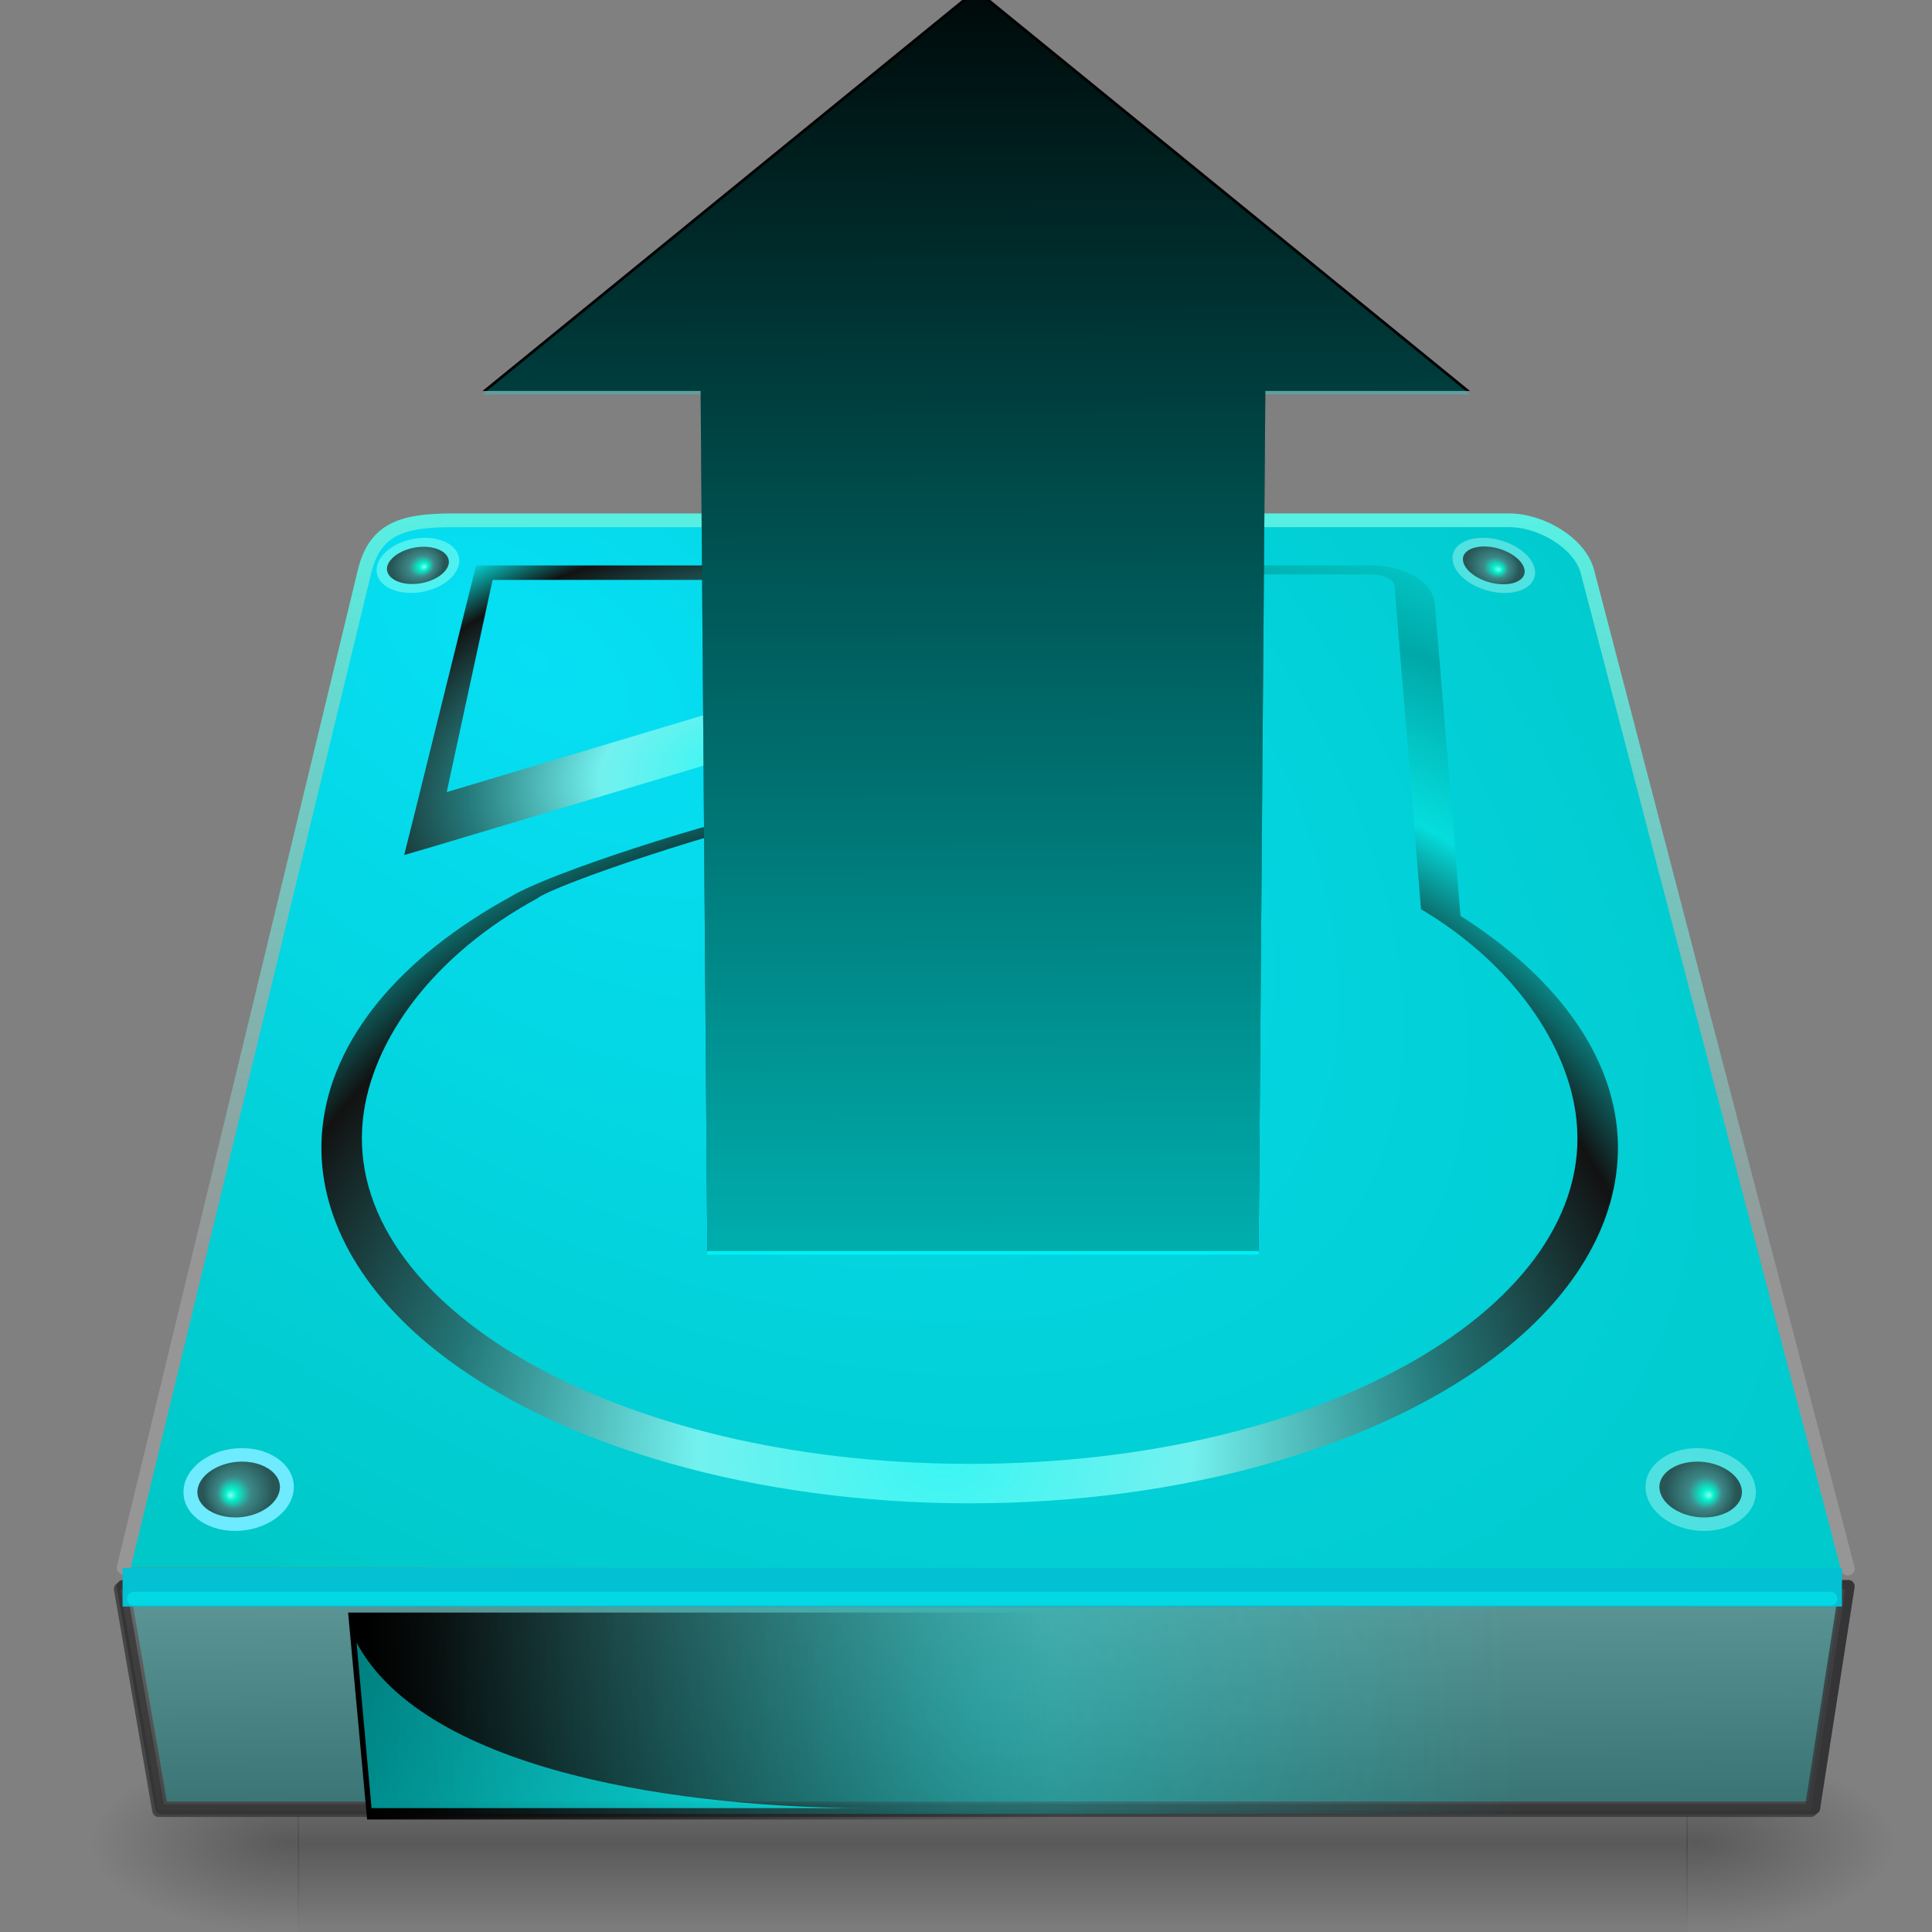 <?xml version="1.0" encoding="UTF-8" standalone="no"?>
<!-- Created with Inkscape (http://www.inkscape.org/) -->

<svg
   xmlns:dc="http://purl.org/dc/elements/1.1/"
   xmlns:cc="http://creativecommons.org/ns#"
   xmlns:rdf="http://www.w3.org/1999/02/22-rdf-syntax-ns#"
   xmlns:svg="http://www.w3.org/2000/svg"
   xmlns="http://www.w3.org/2000/svg"
   xmlns:xlink="http://www.w3.org/1999/xlink"
   xmlns:sodipodi="http://sodipodi.sourceforge.net/DTD/sodipodi-0.dtd"
   xmlns:inkscape="http://www.inkscape.org/namespaces/inkscape"
   version="1.0"
   width="24"
   height="24"
   id="svg3486"
   inkscape:version="0.48.1 r9760"
   sodipodi:docname="mail-outbox.svg">
  <rect width="100%" height="100%" fill="#808080" stroke="none"/>
  <sodipodi:namedview
     pagecolor="#ffffff"
     bordercolor="#666666"
     borderopacity="1"
     objecttolerance="10"
     gridtolerance="10"
     guidetolerance="10"
     inkscape:pageopacity="0"
     inkscape:pageshadow="2"
     inkscape:window-width="1366"
     inkscape:window-height="720"
     id="namedview81"
     showgrid="false"
     inkscape:zoom="3.6460194"
     inkscape:cx="93.34862"
     inkscape:cy="7.1818074"
     inkscape:window-x="0"
     inkscape:window-y="25"
     inkscape:window-maximized="1"
     inkscape:current-layer="g3475"
     fit-margin-top="0"
     fit-margin-left="0"
     fit-margin-right="0"
     fit-margin-bottom="0" />
  <defs
     id="defs3488">
    <linearGradient
       inkscape:collect="always"
       id="linearGradient3967">
      <stop
         style="stop-color:#00ffff;stop-opacity:1;"
         offset="0"
         id="stop3969" />
      <stop
         style="stop-color:#00ffff;stop-opacity:0;"
         offset="1"
         id="stop3971" />
    </linearGradient>
    <linearGradient
       inkscape:collect="always"
       id="linearGradient3937">
      <stop
         style="stop-color:#00ffff;stop-opacity:1;"
         offset="0"
         id="stop3939" />
      <stop
         style="stop-color:#00ffff;stop-opacity:0;"
         offset="1"
         id="stop3941" />
    </linearGradient>
    <linearGradient
       id="linearGradient5048">
      <stop
         id="stop5050"
         style="stop-color:#000000;stop-opacity:0"
         offset="0" />
      <stop
         id="stop5056"
         style="stop-color:#000000;stop-opacity:1"
         offset="0.5" />
      <stop
         id="stop5052"
         style="stop-color:#000000;stop-opacity:0"
         offset="1" />
    </linearGradient>
    <linearGradient
       x1="302.857"
       y1="366.648"
       x2="302.857"
       y2="609.505"
       id="linearGradient2624"
       xlink:href="#linearGradient5048"
       gradientUnits="userSpaceOnUse"
       gradientTransform="matrix(0.209,0,0,0.056,-11.403,87.091)" />
    <radialGradient
       cx="605.714"
       cy="486.648"
       r="117.143"
       fx="605.714"
       fy="486.648"
       id="radialGradient2621"
       xlink:href="#linearGradient5060"
       gradientUnits="userSpaceOnUse"
       gradientTransform="matrix(0.123,0,0,0.056,40.472,87.091)" />
    <radialGradient
       cx="605.714"
       cy="486.648"
       r="117.143"
       fx="605.714"
       fy="486.648"
       id="radialGradient2618"
       xlink:href="#linearGradient5060"
       gradientUnits="userSpaceOnUse"
       gradientTransform="matrix(-0.123,0,0,0.056,87.528,87.091)" />
    <linearGradient
       id="linearGradient2215">
      <stop
         id="stop2223"
         style="stop-color:#7a7a7a;stop-opacity:1"
         offset="0" />
      <stop
         id="stop2219"
         style="stop-color:#474747;stop-opacity:1"
         offset="1" />
    </linearGradient>
    <linearGradient
       x1="29.938"
       y1="41"
       x2="30"
       y2="50"
       id="linearGradient2714"
       xlink:href="#linearGradient2215"
       gradientUnits="userSpaceOnUse"
       gradientTransform="matrix(2.78,0,0,2.011,-16.614,15.013)" />
    <linearGradient
       id="linearGradient3484">
      <stop
         id="stop3486"
         style="stop-color:#969696;stop-opacity:1"
         offset="0" />
      <stop
         id="stop3488"
         style="stop-color:#b4b4b4;stop-opacity:1"
         offset="1" />
    </linearGradient>
    <linearGradient
       x1="17.814"
       y1="29.797"
       x2="18.073"
       y2="10"
       id="linearGradient2710"
       xlink:href="#linearGradient3484"
       gradientUnits="userSpaceOnUse"
       gradientTransform="matrix(2.772,0,0,2.804,-2.521,-6.94)" />
    <linearGradient
       id="linearGradient7056">
      <stop
         id="stop7064"
         style="stop-color:#e6e6e6;stop-opacity:1"
         offset="0" />
      <stop
         id="stop7060"
         style="stop-color:#c8c8c8;stop-opacity:1"
         offset="1" />
    </linearGradient>
    <radialGradient
       cx="11.734"
       cy="8.49"
       r="23.048"
       fx="11.734"
       fy="8.49"
       id="radialGradient2708"
       xlink:href="#linearGradient7056"
       gradientUnits="userSpaceOnUse"
       gradientTransform="matrix(3.816,1.955,-1.297,2.592,-2.657,-12.376)" />
    <radialGradient
       cx="141.747"
       cy="206.426"
       r="78.728"
       fx="141.747"
       fy="206.426"
       id="radialGradient2704"
       xlink:href="#linearGradient4035"
       gradientUnits="userSpaceOnUse"
       gradientTransform="matrix(0.972,-0.014,0.007,0.819,-77.067,-77.616)" />
    <linearGradient
       id="linearGradient7609">
      <stop
         id="stop7611"
         style="stop-color:#ffffff;stop-opacity:1"
         offset="0" />
      <stop
         id="stop7677"
         style="stop-color:#36e7e7;stop-opacity:1;"
         offset="0.47" />
      <stop
         id="stop7613"
         style="stop-color:#088c8c;stop-opacity:1;"
         offset="0.672" />
      <stop
         id="stop7617"
         style="stop-color:#66dddd;stop-opacity:1;"
         offset="0.835" />
      <stop
         id="stop7615"
         style="stop-color:#0a0831;stop-opacity:1;"
         offset="1" />
    </linearGradient>
    <radialGradient
       cx="142.622"
       cy="191.854"
       r="78.728"
       fx="142.622"
       fy="191.854"
       id="radialGradient2701"
       xlink:href="#linearGradient7609"
       gradientUnits="userSpaceOnUse"
       gradientTransform="matrix(0.493,0,0,-0.349,-8.296,119.462)" />
    <radialGradient
       cx="113.065"
       cy="97.588"
       r="2.563"
       fx="113.667"
       fy="98"
       id="radialGradient2697"
       xlink:href="#radialGradient4241"
       gradientUnits="userSpaceOnUse"
       gradientTransform="matrix(-1.007,0,0,0.976,124.841,-3.207)" />
    <radialGradient
       cx="113.065"
       cy="97.588"
       r="2.563"
       fx="113.667"
       fy="98"
       id="radialGradient2693"
       xlink:href="#radialGradient4241"
       gradientUnits="userSpaceOnUse"
       gradientTransform="matrix(0.748,-0.159,0.084,0.63,-68.769,-18.547)" />
    <radialGradient
       cx="113.065"
       cy="97.588"
       r="2.563"
       fx="113.667"
       fy="98"
       id="radialGradient2689"
       xlink:href="#radialGradient4241"
       gradientUnits="userSpaceOnUse"
       gradientTransform="matrix(0.756,0.141,-0.078,0.613,24.071,-50.778)" />
    <linearGradient
       id="linearGradient5060">
      <stop
         id="stop5062"
         style="stop-color:#000000;stop-opacity:1"
         offset="0" />
      <stop
         id="stop5064"
         style="stop-color:#000000;stop-opacity:0"
         offset="1" />
    </linearGradient>
    <linearGradient
       x1="7.062"
       y1="35.281"
       x2="24.688"
       y2="35.281"
       id="linearGradient2686"
       xlink:href="#linearGradient5060"
       gradientUnits="userSpaceOnUse"
       gradientTransform="matrix(2.815,0,0,2.697,0.495,11.36)" />
    <linearGradient
       id="linearGradient4236">
      <stop
         id="stop4238"
         style="stop-color:#eeeeee;stop-opacity:1"
         offset="0" />
      <stop
         id="stop4240"
         style="stop-color:#eeeeee;stop-opacity:0"
         offset="1" />
    </linearGradient>
    <linearGradient
       x1="12.277"
       y1="37.206"
       x2="12.222"
       y2="33.759"
       id="linearGradient2683"
       xlink:href="#linearGradient4236"
       gradientUnits="userSpaceOnUse"
       gradientTransform="matrix(2.776,0,0,2.991,-1.726,4.105)" />
    <linearGradient
       id="linearGradient4035">
      <stop
         offset="0"
         style="stop-color:#39f6f3;stop-opacity:1;"
         id="stop3981" />
      <stop
         offset="0.235"
         style="stop-color:#73f1ef;stop-opacity:1;"
         id="stop3979" />
      <stop
         id="stop4039"
         style="stop-color:#25797a;stop-opacity:1;"
         offset="0.47" />
      <stop
         id="stop4041"
         style="stop-color:#121212;stop-opacity:1;"
         offset="0.693" />
      <stop
         id="stop4043"
         style="stop-color:#05dddd;stop-opacity:1;"
         offset="0.835" />
      <stop
         id="stop4045"
         style="stop-color:#00a8a8;stop-opacity:1;"
         offset="1" />
    </linearGradient>
    <radialGradient
       cx="127.317"
       cy="143.828"
       r="78.728"
       fx="127.317"
       fy="143.828"
       id="radialGradient2680"
       xlink:href="#linearGradient4035"
       gradientUnits="userSpaceOnUse"
       gradientTransform="matrix(0.521,-0.075,0.017,0.302,-21.928,5.286)" />
    <radialGradient
       cx="113.065"
       cy="97.588"
       r="2.563"
       fx="113.667"
       fy="98"
       id="radialGradient4241"
       gradientUnits="userSpaceOnUse">
      <stop
         id="stop4243"
         style="stop-color:#87ffee;stop-opacity:1;"
         offset="0" />
      <stop
         id="stop4245"
         style="stop-color:#05f2ce;stop-opacity:1;"
         offset="0.16" />
      <stop
         id="stop4247"
         style="stop-color:#3d8888;stop-opacity:1;"
         offset="0.468" />
      <stop
         id="stop4249"
         style="stop-color:#285555;stop-opacity:1;"
         offset="1" />
    </radialGradient>
    <radialGradient
       cx="113.065"
       cy="97.588"
       r="2.563"
       fx="113.667"
       fy="98"
       id="radialGradient2676"
       xlink:href="#radialGradient4241"
       gradientUnits="userSpaceOnUse"
       gradientTransform="matrix(1.007,0,0,0.976,3.159,-3.207)" />
    <linearGradient
       id="linearGradient6310-8">
      <stop
         id="stop6312-6"
         style="stop-color:#ffffff;stop-opacity:1"
         offset="0" />
      <stop
         id="stop6314-6"
         style="stop-color:#ffffff;stop-opacity:0"
         offset="1" />
    </linearGradient>
    <radialGradient
       cx="24"
       cy="42"
       r="21"
       fx="24"
       fy="42"
       id="radialGradient2673"
       xlink:href="#linearGradient6310-8"
       gradientUnits="userSpaceOnUse"
       gradientTransform="matrix(2.81,-3.195635e-8,7.8140219e-8,1.071,-3.429,61.5)" />
    <radialGradient
       inkscape:collect="always"
       xlink:href="#radialGradient4241"
       id="radialGradient3064"
       gradientUnits="userSpaceOnUse"
       gradientTransform="matrix(1.007,0,0,0.976,3.159,-3.207)"
       cx="113.065"
       cy="97.588"
       fx="113.667"
       fy="98"
       r="2.563" />
    <radialGradient
       inkscape:collect="always"
       xlink:href="#linearGradient4035"
       id="radialGradient3068"
       gradientUnits="userSpaceOnUse"
       gradientTransform="matrix(0.521,-0.075,0.017,0.302,-21.928,5.286)"
       cx="127.317"
       cy="143.828"
       fx="127.317"
       fy="143.828"
       r="78.728" />
    <linearGradient
       inkscape:collect="always"
       xlink:href="#linearGradient5060"
       id="linearGradient3074"
       gradientUnits="userSpaceOnUse"
       gradientTransform="matrix(2.815,0,0,2.697,0.431,13.283)"
       x1="7.062"
       y1="35.281"
       x2="24.688"
       y2="35.281" />
    <radialGradient
       inkscape:collect="always"
       xlink:href="#radialGradient4241"
       id="radialGradient3077"
       gradientUnits="userSpaceOnUse"
       gradientTransform="matrix(0.756,0.141,-0.078,0.613,24.071,-50.778)"
       cx="113.065"
       cy="97.588"
       fx="113.667"
       fy="98"
       r="2.563" />
    <radialGradient
       inkscape:collect="always"
       xlink:href="#radialGradient4241"
       id="radialGradient3081"
       gradientUnits="userSpaceOnUse"
       gradientTransform="matrix(0.748,-0.159,0.084,0.63,-68.769,-18.547)"
       cx="113.065"
       cy="97.588"
       fx="113.667"
       fy="98"
       r="2.563" />
    <radialGradient
       inkscape:collect="always"
       xlink:href="#radialGradient4241"
       id="radialGradient3085"
       gradientUnits="userSpaceOnUse"
       gradientTransform="matrix(-1.007,0,0,0.976,124.841,-3.207)"
       cx="113.065"
       cy="97.588"
       fx="113.667"
       fy="98"
       r="2.563" />
    <radialGradient
       inkscape:collect="always"
       xlink:href="#linearGradient7609"
       id="radialGradient3089"
       gradientUnits="userSpaceOnUse"
       gradientTransform="matrix(0.493,0,0,-0.349,-8.296,119.462)"
       cx="142.622"
       cy="191.854"
       fx="142.622"
       fy="191.854"
       r="78.728" />
    <radialGradient
       inkscape:collect="always"
       xlink:href="#linearGradient4035"
       id="radialGradient3092"
       gradientUnits="userSpaceOnUse"
       gradientTransform="matrix(0.972,-0.014,0.007,0.819,-77.067,-77.616)"
       cx="141.747"
       cy="206.426"
       fx="141.747"
       fy="206.426"
       r="78.728"
       spreadMethod="reflect" />
    <radialGradient
       inkscape:collect="always"
       xlink:href="#linearGradient5060"
       id="radialGradient3105"
       gradientUnits="userSpaceOnUse"
       gradientTransform="matrix(-0.123,0,0,0.056,87.528,87.091)"
       cx="605.714"
       cy="486.648"
       fx="605.714"
       fy="486.648"
       r="117.143" />
    <radialGradient
       inkscape:collect="always"
       xlink:href="#linearGradient5060"
       id="radialGradient3108"
       gradientUnits="userSpaceOnUse"
       gradientTransform="matrix(0.123,0,0,0.056,40.472,87.091)"
       cx="605.714"
       cy="486.648"
       fx="605.714"
       fy="486.648"
       r="117.143" />
    <linearGradient
       inkscape:collect="always"
       xlink:href="#linearGradient5048"
       id="linearGradient3111"
       gradientUnits="userSpaceOnUse"
       gradientTransform="matrix(0.209,0,0,0.056,-11.403,87.091)"
       x1="302.857"
       y1="366.648"
       x2="302.857"
       y2="609.505" />
    <linearGradient
       inkscape:collect="always"
       xlink:href="#linearGradient3484-0"
       id="linearGradient3098-2"
       gradientUnits="userSpaceOnUse"
       gradientTransform="matrix(2.772,0,0,2.804,102.982,-18.188)"
       x1="17.814"
       y1="29.797"
       x2="18.073"
       y2="10" />
    <linearGradient
       id="linearGradient3484-0">
      <stop
         id="stop3486-6"
         style="stop-color:#969696;stop-opacity:1"
         offset="0" />
      <stop
         id="stop3488-1"
         style="stop-color:#b4b4b4;stop-opacity:1"
         offset="1" />
    </linearGradient>
    <radialGradient
       inkscape:collect="always"
       xlink:href="#linearGradient3937"
       id="radialGradient3943"
       cx="76.616"
       cy="115.277"
       fx="76.616"
       fy="115.277"
       r="59"
       gradientTransform="matrix(0.014,1.088,-0.676,0.009,141.377,23.669)"
       gradientUnits="userSpaceOnUse" />
    <linearGradient
       inkscape:collect="always"
       xlink:href="#linearGradient3967"
       id="linearGradient3973"
       x1="54.107"
       y1="136.524"
       x2="-42.738"
       y2="46.563"
       gradientUnits="userSpaceOnUse"
       gradientTransform="translate(3.291,0.549)" />
    <linearGradient
       x1="302.857"
       y1="366.648"
       x2="302.857"
       y2="609.505"
       id="linearGradient2624-3"
       xlink:href="#linearGradient5048-4"
       gradientUnits="userSpaceOnUse"
       gradientTransform="matrix(0.209,0,0,0.056,-11.403,87.091)" />
    <linearGradient
       id="linearGradient5048-4">
      <stop
         id="stop5050-5"
         style="stop-color:#000000;stop-opacity:0"
         offset="0" />
      <stop
         id="stop5056-8"
         style="stop-color:#000000;stop-opacity:1"
         offset="0.5" />
      <stop
         id="stop5052-5"
         style="stop-color:#000000;stop-opacity:0"
         offset="1" />
    </linearGradient>
    <radialGradient
       cx="605.714"
       cy="486.648"
       r="117.143"
       fx="605.714"
       fy="486.648"
       id="radialGradient2621-7"
       xlink:href="#linearGradient5060-3"
       gradientUnits="userSpaceOnUse"
       gradientTransform="matrix(0.123,0,0,0.056,40.472,87.091)" />
    <linearGradient
       id="linearGradient5060-3">
      <stop
         id="stop5062-3"
         style="stop-color:#000000;stop-opacity:1"
         offset="0" />
      <stop
         id="stop5064-8"
         style="stop-color:#000000;stop-opacity:0"
         offset="1" />
    </linearGradient>
    <radialGradient
       cx="605.714"
       cy="486.648"
       r="117.143"
       fx="605.714"
       fy="486.648"
       id="radialGradient2618-9"
       xlink:href="#linearGradient5060-3"
       gradientUnits="userSpaceOnUse"
       gradientTransform="matrix(-0.123,0,0,0.056,87.528,87.091)" />
    <linearGradient
       id="linearGradient3080">
      <stop
         id="stop3082"
         style="stop-color:#000000;stop-opacity:1"
         offset="0" />
      <stop
         id="stop3084"
         style="stop-color:#000000;stop-opacity:0"
         offset="1" />
    </linearGradient>
    <linearGradient
       x1="29.938"
       y1="41"
       x2="30"
       y2="50"
       id="linearGradient2714-5"
       xlink:href="#linearGradient2215-5"
       gradientUnits="userSpaceOnUse"
       gradientTransform="matrix(2.78,0,0,2.011,-16.614,15.013)" />
    <linearGradient
       id="linearGradient2215-5">
      <stop
         id="stop2223-3"
         style="stop-color:#7a7a7a;stop-opacity:1"
         offset="0" />
      <stop
         id="stop2219-8"
         style="stop-color:#474747;stop-opacity:1"
         offset="1" />
    </linearGradient>
    <radialGradient
       cx="11.734"
       cy="8.49"
       r="23.048"
       fx="11.734"
       fy="8.49"
       id="radialGradient2708-6"
       xlink:href="#linearGradient7056-0"
       gradientUnits="userSpaceOnUse"
       gradientTransform="matrix(3.816,1.955,-1.297,2.592,-2.657,-12.376)" />
    <linearGradient
       id="linearGradient7056-0">
      <stop
         id="stop7064-3"
         style="stop-color:#e6e6e6;stop-opacity:1"
         offset="0" />
      <stop
         id="stop7060-3"
         style="stop-color:#c8c8c8;stop-opacity:1"
         offset="1" />
    </linearGradient>
    <linearGradient
       x1="17.814"
       y1="29.797"
       x2="18.073"
       y2="10"
       id="linearGradient2710-6"
       xlink:href="#linearGradient3484-1"
       gradientUnits="userSpaceOnUse"
       gradientTransform="matrix(2.772,0,0,2.804,-2.521,-6.94)" />
    <linearGradient
       id="linearGradient3484-1">
      <stop
         id="stop3486-8"
         style="stop-color:#969696;stop-opacity:1"
         offset="0" />
      <stop
         id="stop3488-7"
         style="stop-color:#b4b4b4;stop-opacity:1"
         offset="1" />
    </linearGradient>
    <radialGradient
       cx="141.747"
       cy="206.426"
       r="78.728"
       fx="141.747"
       fy="206.426"
       id="radialGradient2704-0"
       xlink:href="#linearGradient4035-5"
       gradientUnits="userSpaceOnUse"
       gradientTransform="matrix(0.972,-0.014,0.007,0.819,-77.067,-77.616)" />
    <linearGradient
       id="linearGradient4035-5">
      <stop
         id="stop4037"
         style="stop-color:#f5f5f5;stop-opacity:1"
         offset="0" />
      <stop
         id="stop4039-1"
         style="stop-color:#e7e7e7;stop-opacity:1"
         offset="0.47" />
      <stop
         id="stop4041-1"
         style="stop-color:#8c8c8c;stop-opacity:1"
         offset="0.693" />
      <stop
         id="stop4043-0"
         style="stop-color:#dddddd;stop-opacity:1"
         offset="0.835" />
      <stop
         id="stop4045-3"
         style="stop-color:#a8a8a8;stop-opacity:1"
         offset="1" />
    </linearGradient>
    <radialGradient
       cx="142.622"
       cy="191.854"
       r="78.728"
       fx="142.622"
       fy="191.854"
       id="radialGradient2701-0"
       xlink:href="#linearGradient7609-0"
       gradientUnits="userSpaceOnUse"
       gradientTransform="matrix(0.493,0,0,-0.349,-8.296,119.462)" />
    <linearGradient
       id="linearGradient7609-0">
      <stop
         id="stop7611-4"
         style="stop-color:#ffffff;stop-opacity:1"
         offset="0" />
      <stop
         id="stop7677-5"
         style="stop-color:#e7e7e7;stop-opacity:1"
         offset="0.47" />
      <stop
         id="stop7613-4"
         style="stop-color:#8c8c8c;stop-opacity:1"
         offset="0.672" />
      <stop
         id="stop7617-2"
         style="stop-color:#dddddd;stop-opacity:1"
         offset="0.835" />
      <stop
         id="stop7615-4"
         style="stop-color:#a8a8a8;stop-opacity:1"
         offset="1" />
    </linearGradient>
    <radialGradient
       cx="113.065"
       cy="97.588"
       r="2.563"
       fx="113.667"
       fy="98"
       id="radialGradient2697-9"
       xlink:href="#radialGradient4241-9"
       gradientUnits="userSpaceOnUse"
       gradientTransform="matrix(-1.007,0,0,0.976,124.841,-3.207)" />
    <radialGradient
       cx="113.065"
       cy="97.588"
       r="2.563"
       fx="113.667"
       fy="98"
       id="radialGradient4241-9"
       gradientUnits="userSpaceOnUse">
      <stop
         id="stop4243-9"
         style="stop-color:#eeeeee;stop-opacity:1"
         offset="0" />
      <stop
         id="stop4245-4"
         style="stop-color:#cecece;stop-opacity:1"
         offset="0.16" />
      <stop
         id="stop4247-9"
         style="stop-color:#888888;stop-opacity:1"
         offset="0.468" />
      <stop
         id="stop4249-8"
         style="stop-color:#555555;stop-opacity:1"
         offset="1" />
    </radialGradient>
    <radialGradient
       cx="113.065"
       cy="97.588"
       r="2.563"
       fx="113.667"
       fy="98"
       id="radialGradient2693-1"
       xlink:href="#radialGradient4241-9"
       gradientUnits="userSpaceOnUse"
       gradientTransform="matrix(0.748,-0.159,0.084,0.63,-68.769,-18.547)" />
    <radialGradient
       cx="113.065"
       cy="97.588"
       r="2.563"
       fx="113.667"
       fy="98"
       id="radialGradient3119"
       gradientUnits="userSpaceOnUse">
      <stop
         id="stop3121"
         style="stop-color:#eeeeee;stop-opacity:1"
         offset="0" />
      <stop
         id="stop3123"
         style="stop-color:#cecece;stop-opacity:1"
         offset="0.16" />
      <stop
         id="stop3125"
         style="stop-color:#888888;stop-opacity:1"
         offset="0.468" />
      <stop
         id="stop3127"
         style="stop-color:#555555;stop-opacity:1"
         offset="1" />
    </radialGradient>
    <radialGradient
       cx="113.065"
       cy="97.588"
       r="2.563"
       fx="113.667"
       fy="98"
       id="radialGradient2689-6"
       xlink:href="#radialGradient4241-9"
       gradientUnits="userSpaceOnUse"
       gradientTransform="matrix(0.756,0.141,-0.078,0.613,24.071,-50.778)" />
    <radialGradient
       cx="113.065"
       cy="97.588"
       r="2.563"
       fx="113.667"
       fy="98"
       id="radialGradient3130"
       gradientUnits="userSpaceOnUse">
      <stop
         id="stop3132"
         style="stop-color:#eeeeee;stop-opacity:1"
         offset="0" />
      <stop
         id="stop3134"
         style="stop-color:#cecece;stop-opacity:1"
         offset="0.16" />
      <stop
         id="stop3136"
         style="stop-color:#888888;stop-opacity:1"
         offset="0.468" />
      <stop
         id="stop3138"
         style="stop-color:#555555;stop-opacity:1"
         offset="1" />
    </radialGradient>
    <linearGradient
       x1="7.062"
       y1="35.281"
       x2="24.688"
       y2="35.281"
       id="linearGradient2686-3"
       xlink:href="#linearGradient5060-3"
       gradientUnits="userSpaceOnUse"
       gradientTransform="matrix(2.815,0,0,2.697,0.495,11.36)" />
    <linearGradient
       id="linearGradient3141">
      <stop
         id="stop3143"
         style="stop-color:#000000;stop-opacity:1"
         offset="0" />
      <stop
         id="stop3145"
         style="stop-color:#000000;stop-opacity:0"
         offset="1" />
    </linearGradient>
    <linearGradient
       x1="12.277"
       y1="37.206"
       x2="12.222"
       y2="33.759"
       id="linearGradient2683-9"
       xlink:href="#linearGradient4236-3"
       gradientUnits="userSpaceOnUse"
       gradientTransform="matrix(2.776,0,0,2.991,-1.726,4.105)" />
    <linearGradient
       id="linearGradient4236-3">
      <stop
         id="stop4238-3"
         style="stop-color:#eeeeee;stop-opacity:1"
         offset="0" />
      <stop
         id="stop4240-4"
         style="stop-color:#eeeeee;stop-opacity:0"
         offset="1" />
    </linearGradient>
    <radialGradient
       cx="127.317"
       cy="143.828"
       r="78.728"
       fx="127.317"
       fy="143.828"
       id="radialGradient2680-6"
       xlink:href="#linearGradient4035-5"
       gradientUnits="userSpaceOnUse"
       gradientTransform="matrix(0.521,-0.075,0.017,0.302,-21.928,5.286)" />
    <linearGradient
       id="linearGradient3152">
      <stop
         id="stop3154"
         style="stop-color:#f5f5f5;stop-opacity:1"
         offset="0" />
      <stop
         id="stop3156"
         style="stop-color:#e7e7e7;stop-opacity:1"
         offset="0.47" />
      <stop
         id="stop3158"
         style="stop-color:#8c8c8c;stop-opacity:1"
         offset="0.693" />
      <stop
         id="stop3160"
         style="stop-color:#dddddd;stop-opacity:1"
         offset="0.835" />
      <stop
         id="stop3162"
         style="stop-color:#a8a8a8;stop-opacity:1"
         offset="1" />
    </linearGradient>
    <radialGradient
       cx="113.065"
       cy="97.588"
       r="2.563"
       fx="113.667"
       fy="98"
       id="radialGradient2676-1"
       xlink:href="#radialGradient4241-9"
       gradientUnits="userSpaceOnUse"
       gradientTransform="matrix(1.007,0,0,0.976,3.159,-3.207)" />
    <radialGradient
       cx="113.065"
       cy="97.588"
       r="2.563"
       fx="113.667"
       fy="98"
       id="radialGradient3165"
       gradientUnits="userSpaceOnUse">
      <stop
         id="stop3167"
         style="stop-color:#eeeeee;stop-opacity:1"
         offset="0" />
      <stop
         id="stop3169"
         style="stop-color:#cecece;stop-opacity:1"
         offset="0.16" />
      <stop
         id="stop3171"
         style="stop-color:#888888;stop-opacity:1"
         offset="0.468" />
      <stop
         id="stop3173"
         style="stop-color:#555555;stop-opacity:1"
         offset="1" />
    </radialGradient>
    <radialGradient
       cx="24"
       cy="42"
       r="21"
       fx="24"
       fy="42"
       id="radialGradient2673-5"
       xlink:href="#linearGradient6310-8-6"
       gradientUnits="userSpaceOnUse"
       gradientTransform="matrix(2.81,-3.195635e-8,7.8140219e-8,1.071,-3.429,61.5)" />
    <linearGradient
       id="linearGradient6310-8-6">
      <stop
         id="stop6312-6-1"
         style="stop-color:#ffffff;stop-opacity:1"
         offset="0" />
      <stop
         id="stop6314-6-7"
         style="stop-color:#ffffff;stop-opacity:0"
         offset="1" />
    </linearGradient>
    <radialGradient
       inkscape:collect="always"
       xlink:href="#linearGradient6310-8-6"
       id="radialGradient4201"
       gradientUnits="userSpaceOnUse"
       gradientTransform="matrix(2.81,-3.195635e-8,7.8140219e-8,1.071,-181.465,25.108)"
       cx="24"
       cy="42"
       fx="24"
       fy="42"
       r="21" />
    <radialGradient
       inkscape:collect="always"
       xlink:href="#radialGradient4241-9"
       id="radialGradient4204"
       gradientUnits="userSpaceOnUse"
       gradientTransform="matrix(1.007,0,0,0.976,-174.878,-39.598)"
       cx="113.065"
       cy="97.588"
       fx="113.667"
       fy="98"
       r="2.563" />
    <radialGradient
       inkscape:collect="always"
       xlink:href="#linearGradient4035-5"
       id="radialGradient4208"
       gradientUnits="userSpaceOnUse"
       gradientTransform="matrix(0.521,-0.075,0.017,0.302,-199.965,-31.105)"
       cx="127.317"
       cy="143.828"
       fx="127.317"
       fy="143.828"
       r="78.728" />
    <linearGradient
       inkscape:collect="always"
       xlink:href="#linearGradient4236-3"
       id="linearGradient4211"
       gradientUnits="userSpaceOnUse"
       gradientTransform="matrix(2.776,0,0,2.991,-179.762,-32.286)"
       x1="12.277"
       y1="37.206"
       x2="12.222"
       y2="33.759" />
    <linearGradient
       inkscape:collect="always"
       xlink:href="#linearGradient5060-3"
       id="linearGradient4214"
       gradientUnits="userSpaceOnUse"
       gradientTransform="matrix(2.815,0,0,2.697,-177.542,-25.032)"
       x1="7.062"
       y1="35.281"
       x2="24.688"
       y2="35.281" />
    <radialGradient
       inkscape:collect="always"
       xlink:href="#radialGradient4241-9"
       id="radialGradient4217"
       gradientUnits="userSpaceOnUse"
       gradientTransform="matrix(0.756,0.141,-0.078,0.613,-153.965,-87.17)"
       cx="113.065"
       cy="97.588"
       fx="113.667"
       fy="98"
       r="2.563" />
    <radialGradient
       inkscape:collect="always"
       xlink:href="#radialGradient4241-9"
       id="radialGradient4221"
       gradientUnits="userSpaceOnUse"
       gradientTransform="matrix(0.748,-0.159,0.084,0.63,-246.806,-54.938)"
       cx="113.065"
       cy="97.588"
       fx="113.667"
       fy="98"
       r="2.563" />
    <radialGradient
       inkscape:collect="always"
       xlink:href="#radialGradient4241-9"
       id="radialGradient4225"
       gradientUnits="userSpaceOnUse"
       gradientTransform="matrix(-1.007,0,0,0.976,-53.195,-39.598)"
       cx="113.065"
       cy="97.588"
       fx="113.667"
       fy="98"
       r="2.563" />
    <radialGradient
       inkscape:collect="always"
       xlink:href="#linearGradient7609-0"
       id="radialGradient4229"
       gradientUnits="userSpaceOnUse"
       gradientTransform="matrix(0.493,0,0,-0.349,-186.333,83.071)"
       cx="142.622"
       cy="191.854"
       fx="142.622"
       fy="191.854"
       r="78.728" />
    <radialGradient
       inkscape:collect="always"
       xlink:href="#linearGradient4035-5"
       id="radialGradient4232"
       gradientUnits="userSpaceOnUse"
       gradientTransform="matrix(0.972,-0.014,0.007,0.819,-255.104,-114.008)"
       cx="141.747"
       cy="206.426"
       fx="141.747"
       fy="206.426"
       r="78.728" />
    <radialGradient
       inkscape:collect="always"
       xlink:href="#linearGradient7056-0"
       id="radialGradient4236"
       gradientUnits="userSpaceOnUse"
       gradientTransform="matrix(3.816,1.955,-1.297,2.592,-180.694,-48.767)"
       cx="11.734"
       cy="8.49"
       fx="11.734"
       fy="8.49"
       r="23.048" />
    <linearGradient
       inkscape:collect="always"
       xlink:href="#linearGradient3484-1"
       id="linearGradient4238"
       gradientUnits="userSpaceOnUse"
       gradientTransform="matrix(2.772,0,0,2.804,-180.557,-43.331)"
       x1="17.814"
       y1="29.797"
       x2="18.073"
       y2="10" />
    <linearGradient
       inkscape:collect="always"
       xlink:href="#linearGradient2215-5"
       id="linearGradient4242"
       gradientUnits="userSpaceOnUse"
       gradientTransform="matrix(2.78,0,0,2.011,-194.65,-21.378)"
       x1="29.938"
       y1="41"
       x2="30"
       y2="50" />
    <radialGradient
       inkscape:collect="always"
       xlink:href="#linearGradient5060-3"
       id="radialGradient4245"
       gradientUnits="userSpaceOnUse"
       gradientTransform="matrix(-0.123,0,0,0.056,-90.509,50.7)"
       cx="605.714"
       cy="486.648"
       fx="605.714"
       fy="486.648"
       r="117.143" />
    <radialGradient
       inkscape:collect="always"
       xlink:href="#linearGradient5060-3"
       id="radialGradient4248"
       gradientUnits="userSpaceOnUse"
       gradientTransform="matrix(0.123,0,0,0.056,-137.564,50.7)"
       cx="605.714"
       cy="486.648"
       fx="605.714"
       fy="486.648"
       r="117.143" />
    <linearGradient
       inkscape:collect="always"
       xlink:href="#linearGradient5048-4"
       id="linearGradient4251"
       gradientUnits="userSpaceOnUse"
       gradientTransform="matrix(0.209,0,0,0.056,-189.439,50.7)"
       x1="302.857"
       y1="366.648"
       x2="302.857"
       y2="609.505" />
    <radialGradient
       inkscape:collect="always"
       xlink:href="#linearGradient7056-0-8"
       id="radialGradient4236-6"
       gradientUnits="userSpaceOnUse"
       gradientTransform="matrix(3.816,1.955,-1.297,2.592,-180.694,-48.767)"
       cx="11.734"
       cy="8.49"
       fx="11.734"
       fy="8.49"
       r="23.048" />
    <linearGradient
       id="linearGradient7056-0-8">
      <stop
         id="stop7064-3-1"
         style="stop-color:#06dff4;stop-opacity:1;"
         offset="0" />
      <stop
         id="stop7060-3-3"
         style="stop-color:#00c8c8;stop-opacity:1;"
         offset="1" />
    </linearGradient>
    <linearGradient
       inkscape:collect="always"
       xlink:href="#linearGradient3484-1-4"
       id="linearGradient4238-6"
       gradientUnits="userSpaceOnUse"
       gradientTransform="matrix(2.772,0,0,2.804,-180.557,-43.331)"
       x1="17.814"
       y1="29.797"
       x2="18.073"
       y2="10" />
    <linearGradient
       id="linearGradient3484-1-4">
      <stop
         id="stop3486-8-0"
         style="stop-color:#969696;stop-opacity:1"
         offset="0" />
      <stop
         id="stop3488-7-3"
         style="stop-color:#56f1e4;stop-opacity:1;"
         offset="1" />
    </linearGradient>
    <radialGradient
       r="23.048"
       fy="8.49"
       fx="11.734"
       cy="8.49"
       cx="11.734"
       gradientTransform="matrix(4.388,2.982,-1.601,2.416,-5.629,-23.697)"
       gradientUnits="userSpaceOnUse"
       id="radialGradient4272"
       xlink:href="#linearGradient7056-0-8"
       inkscape:collect="always" />
    <linearGradient
       y2="10"
       x2="18.073"
       y1="29.797"
       x1="17.814"
       gradientTransform="matrix(2.772,0,0,2.804,-1.357,-7.706)"
       gradientUnits="userSpaceOnUse"
       id="linearGradient4274"
       xlink:href="#linearGradient3484-1-4"
       inkscape:collect="always" />
    <linearGradient
       inkscape:collect="always"
       xlink:href="#linearGradient2215-50"
       id="linearGradient3102-8"
       gradientUnits="userSpaceOnUse"
       gradientTransform="matrix(2.78,0,0,2.011,56.099,35.147)"
       x1="29.938"
       y1="41"
       x2="30"
       y2="50" />
    <linearGradient
       id="linearGradient2215-50">
      <stop
         id="stop2223-9"
         style="stop-color:#7a7a7a;stop-opacity:1"
         offset="0" />
      <stop
         id="stop2219-9"
         style="stop-color:#474747;stop-opacity:1"
         offset="1" />
    </linearGradient>
    <linearGradient
       inkscape:collect="always"
       xlink:href="#linearGradient2215"
       id="linearGradient4363"
       gradientUnits="userSpaceOnUse"
       gradientTransform="matrix(2.78,0,0,2.011,56.099,34.759)"
       x1="29.938"
       y1="41"
       x2="30"
       y2="50" />
    <linearGradient
       y2="457.925"
       x2="421.05"
       y1="561.971"
       x1="420.577"
       gradientTransform="translate(28.789,8.586)"
       gradientUnits="userSpaceOnUse"
       id="linearGradient4031"
       xlink:href="#linearGradient22570"
       inkscape:collect="always" />
    <linearGradient
       inkscape:collect="always"
       id="linearGradient22570">
      <stop
         style="stop-color:#00ffff;stop-opacity:1;"
         offset="0"
         id="stop22572" />
      <stop
         style="stop-color:#00ffff;stop-opacity:0;"
         offset="1"
         id="stop22574" />
    </linearGradient>
    <linearGradient
       inkscape:collect="always"
       xlink:href="#linearGradient5048"
       id="linearGradient3571"
       gradientUnits="userSpaceOnUse"
       gradientTransform="matrix(0.209,0,0,0.056,-11.403,87.091)"
       x1="302.857"
       y1="366.648"
       x2="302.857"
       y2="609.505" />
    <radialGradient
       inkscape:collect="always"
       xlink:href="#linearGradient5060"
       id="radialGradient3573"
       gradientUnits="userSpaceOnUse"
       gradientTransform="matrix(0.123,0,0,0.056,40.472,87.091)"
       cx="605.714"
       cy="486.648"
       fx="605.714"
       fy="486.648"
       r="117.143" />
    <radialGradient
       inkscape:collect="always"
       xlink:href="#linearGradient5060"
       id="radialGradient3575"
       gradientUnits="userSpaceOnUse"
       gradientTransform="matrix(-0.123,0,0,0.056,87.528,87.091)"
       cx="605.714"
       cy="486.648"
       fx="605.714"
       fy="486.648"
       r="117.143" />
    <radialGradient
       inkscape:collect="always"
       xlink:href="#linearGradient7056-0-8"
       id="radialGradient3577"
       gradientUnits="userSpaceOnUse"
       gradientTransform="matrix(4.388,2.982,-1.601,2.416,-5.629,-23.697)"
       cx="11.734"
       cy="8.49"
       fx="11.734"
       fy="8.49"
       r="23.048" />
    <linearGradient
       inkscape:collect="always"
       xlink:href="#linearGradient3484-1-4"
       id="linearGradient3579"
       gradientUnits="userSpaceOnUse"
       gradientTransform="matrix(2.772,0,0,2.804,-1.357,-7.706)"
       x1="17.814"
       y1="29.797"
       x2="18.073"
       y2="10" />
    <linearGradient
       inkscape:collect="always"
       xlink:href="#linearGradient2215"
       id="linearGradient3581"
       gradientUnits="userSpaceOnUse"
       gradientTransform="matrix(2.78,0,0,2.011,56.099,34.759)"
       x1="29.938"
       y1="41"
       x2="30"
       y2="50" />
    <radialGradient
       inkscape:collect="always"
       xlink:href="#linearGradient4035"
       id="radialGradient3583"
       gradientUnits="userSpaceOnUse"
       gradientTransform="matrix(0.972,-0.014,0.007,0.819,-77.067,-77.616)"
       spreadMethod="reflect"
       cx="141.747"
       cy="206.426"
       fx="141.747"
       fy="206.426"
       r="78.728" />
    <radialGradient
       inkscape:collect="always"
       xlink:href="#linearGradient7609"
       id="radialGradient3585"
       gradientUnits="userSpaceOnUse"
       gradientTransform="matrix(0.493,0,0,-0.349,-8.296,119.462)"
       cx="142.622"
       cy="191.854"
       fx="142.622"
       fy="191.854"
       r="78.728" />
    <radialGradient
       inkscape:collect="always"
       xlink:href="#radialGradient4241"
       id="radialGradient3587"
       gradientUnits="userSpaceOnUse"
       gradientTransform="matrix(-1.007,0,0,0.976,124.841,-3.207)"
       cx="113.065"
       cy="97.588"
       fx="113.667"
       fy="98"
       r="2.563" />
    <radialGradient
       inkscape:collect="always"
       xlink:href="#radialGradient4241"
       id="radialGradient3589"
       gradientUnits="userSpaceOnUse"
       gradientTransform="matrix(0.748,-0.159,0.084,0.63,-68.769,-18.547)"
       cx="113.065"
       cy="97.588"
       fx="113.667"
       fy="98"
       r="2.563" />
    <radialGradient
       inkscape:collect="always"
       xlink:href="#radialGradient4241"
       id="radialGradient3591"
       gradientUnits="userSpaceOnUse"
       gradientTransform="matrix(0.756,0.141,-0.078,0.613,24.071,-50.778)"
       cx="113.065"
       cy="97.588"
       fx="113.667"
       fy="98"
       r="2.563" />
    <linearGradient
       inkscape:collect="always"
       xlink:href="#linearGradient5060"
       id="linearGradient3593"
       gradientUnits="userSpaceOnUse"
       gradientTransform="matrix(2.815,0,0,2.697,0.431,13.283)"
       x1="7.062"
       y1="35.281"
       x2="24.688"
       y2="35.281" />
    <linearGradient
       inkscape:collect="always"
       xlink:href="#linearGradient3967"
       id="linearGradient3595"
       gradientUnits="userSpaceOnUse"
       gradientTransform="translate(3.291,0.549)"
       x1="54.107"
       y1="136.524"
       x2="-42.738"
       y2="46.563" />
    <radialGradient
       inkscape:collect="always"
       xlink:href="#linearGradient4035"
       id="radialGradient3597"
       gradientUnits="userSpaceOnUse"
       gradientTransform="matrix(0.521,-0.075,0.017,0.302,-21.928,5.286)"
       cx="127.317"
       cy="143.828"
       fx="127.317"
       fy="143.828"
       r="78.728" />
    <radialGradient
       inkscape:collect="always"
       xlink:href="#radialGradient4241"
       id="radialGradient3599"
       gradientUnits="userSpaceOnUse"
       gradientTransform="matrix(1.007,0,0,0.976,3.159,-3.207)"
       cx="113.065"
       cy="97.588"
       fx="113.667"
       fy="98"
       r="2.563" />
    <radialGradient
       inkscape:collect="always"
       xlink:href="#linearGradient3937"
       id="radialGradient3601"
       gradientUnits="userSpaceOnUse"
       gradientTransform="matrix(0.014,1.088,-0.676,0.009,141.377,23.669)"
       cx="76.616"
       cy="115.277"
       fx="76.616"
       fy="115.277"
       r="59" />
    <linearGradient
       inkscape:collect="always"
       xlink:href="#linearGradient22570"
       id="linearGradient3603"
       gradientUnits="userSpaceOnUse"
       gradientTransform="matrix(1.164,0,0,0.667,-424.568,-399.081)"
       x1="420.106"
       y1="428.79"
       x2="421.05"
       y2="569.732" />
  </defs>
  <g
     id="g3475"
     transform="matrix(1.333,0,0,1.333,-0.366,2.668)">
    <g
       id="g3540"
       transform="matrix(1.158,0,0,1.158,-0.173,-2.526)">
      <g
         id="g4365"
         transform="matrix(0.111,0,0,0.111,1.086,2.228)">
        <g
           transform="translate(1.672,3.25)"
           id="g3962">
          <rect
             style="opacity:0.3;fill:url(#linearGradient3571);fill-opacity:1;fill-rule:nonzero;stroke:none;stroke-width:0.5;marker:none;visibility:visible;display:inline;overflow:visible"
             id="rect2723"
             y="107.716"
             x="13.632"
             height="13.661"
             width="100.736" />
          <path
             inkscape:connector-curvature="0"
             style="opacity:0.3;fill:url(#radialGradient3573);fill-opacity:1;fill-rule:nonzero;stroke:none;stroke-width:0.5;marker:none;visibility:visible;display:inline;overflow:visible"
             id="path2725"
             d="m 114.319,107.716 c 0,0 0,13.66 0,13.66 6.31,0.026 15.255,-3.061 15.255,-6.831 0,-3.77 -7.042,-6.829 -15.255,-6.829 z" />
          <path
             inkscape:connector-curvature="0"
             style="opacity:0.3;fill:url(#radialGradient3575);fill-opacity:1;fill-rule:nonzero;stroke:none;stroke-width:1;marker:none;visibility:visible;display:inline;overflow:visible"
             id="path2727"
             d="m 13.681,107.716 c 0,0 0,13.66 0,13.66 -6.31,0.026 -15.255,-3.061 -15.255,-6.831 0,-3.77 7.042,-6.829 15.255,-6.829 z" />
        </g>
        <path
           d="M 127.666,97.735 108.791,25.46 c -0.534,-2.058 -3.329,-3.729 -5.68,-3.729 l -76.547,0 c -3.611,0 -5.68,0.557 -6.441,3.729 L 2.662,97.665"
           id="path6345-1-5"
           style="fill:url(#radialGradient3577);fill-opacity:1;fill-rule:nonzero;stroke:url(#linearGradient3579);stroke-width:0.996;stroke-linecap:round;stroke-linejoin:round;stroke-miterlimit:4;stroke-opacity:1;stroke-dasharray:none;stroke-dashoffset:0;marker:none;visibility:visible;display:inline;overflow:visible;enable-background:accumulate"
           inkscape:connector-curvature="0" />
        <g
           transform="translate(-71.758,-19.006)"
           id="g4359">
          <path
             inkscape:connector-curvature="0"
             style="fill:#00ffff;fill-opacity:1;fill-rule:evenodd;stroke:#353537;stroke-width:0.928;stroke-linecap:round;stroke-linejoin:round;stroke-miterlimit:4;stroke-opacity:1;stroke-dasharray:none;stroke-dashoffset:0;display:inline;enable-background:new"
             id="rect6431-8"
             d="m 74.385,118.025 125.072,0 -2.501,16.072 -119.792,0 -2.779,-16.072 0,0 z" />
          <path
             inkscape:connector-curvature="0"
             style="opacity:0.772;fill:url(#linearGradient3581);fill-opacity:1;fill-rule:evenodd;stroke:#353537;stroke-width:0.928;stroke-linecap:round;stroke-linejoin:round;stroke-miterlimit:4;stroke-opacity:1;stroke-dasharray:none;stroke-dashoffset:0;display:inline;enable-background:new"
             id="rect6431"
             d="m 74.177,118.21 125.072,0 -2.501,16.072 -119.792,0 -2.779,-16.072 0,0 z" />
        </g>
        <g
           transform="translate(0.913,1.414)"
           id="g3975">
          <rect
             style="fill:#03c0d3;fill-opacity:1;fill-rule:evenodd;stroke:none;display:inline;enable-background:new"
             id="rect6381"
             y="96.278"
             x="1.672"
             height="2.793"
             width="124.656" />
          <path
             inkscape:connector-curvature="0"
             style="opacity:0.4;fill:none;stroke:#00ffff;stroke-width:1;stroke-linecap:round;stroke-linejoin:miter;stroke-miterlimit:4;stroke-opacity:1;stroke-dasharray:none;stroke-dashoffset:0;marker:none;visibility:visible;display:inline;overflow:visible;enable-background:accumulate"
             id="path7046"
             d="m 125.5,98.5 -123,0" />
        </g>
        <path
           d="M 110.921,65.726 C 110.319,60.065 106.286,54.667 99.585,50.407 99.45,48.77 97.732,27.825 97.732,27.825 97.6,26.215 95.598,25 93.073,25 l -15.845,0 c -2.543,0 -4.509,1.231 -4.573,2.864 -0.291,7.376 -9.157,11.227 -22.382,14.73 -4.634,0.823 -16.715,4.69 -19.488,6.387 -8.163,4.459 -13.031,10.402 -13.705,16.745 -0.614,5.769 2.336,11.542 8.305,16.255 8.737,6.899 23.172,11.019 38.615,11.019 15.443,0 29.879,-4.12 38.616,-11.019 C 108.068,77.677 111,72.488 111,67.226 c 0,-0.5 -0.029,-1 -0.079,-1.5 l 1.6e-4,0 0,0 z m -46.921,24.413 c -25.721,0 -45.417,-11.561 -43.992,-24.962 0.615,-5.778 5.127,-11.945 12.599,-16.01 1.399,-1.081 14.037,-5.285 18.57,-6.024 12.565,-3.321 24.055,-7.631 24.415,-16.713 0.016,-0.435 0.74,-0.779 1.637,-0.779 l 15.843,0 c 0.917,0 1.691,0.361 1.727,0.807 l 1.924,23.466 c 6.66,3.955 10.695,9.858 11.268,15.254 1.426,13.401 -18.27,24.962 -43.991,24.962 l 0,0 0,0 z"
           id="path9001"
           style="fill:url(#radialGradient3583);fill-opacity:1"
           inkscape:connector-curvature="0" />
        <path
           d="m 63.999,74 c -8.973,0 -15.852,-3.379 -15.997,-7.861 C 48.001,66.091 48,66.043 48,65.995 c 0,-1.622 0.902,-3.164 2.615,-4.47 2.898,-2.208 7.902,-3.525 13.386,-3.525 5.483,0 10.486,1.318 13.385,3.525 1.764,1.343 2.668,2.939 2.613,4.613 -0.147,4.482 -7.026,7.862 -15.998,7.862 l 0,9e-6 0,6e-6 z m 0,-13.492 c -8.431,0 -12.727,3.349 -12.626,6.406 0.098,3.01 5.75,5.414 12.626,5.414 6.876,0 12.528,-2.406 12.626,-5.414 0.1,-3.058 -4.194,-6.406 -12.626,-6.406 l 0,0 0,0 z"
           id="path9003"
           style="fill:url(#radialGradient3585);fill-opacity:1;fill-rule:nonzero;stroke-width:1;stroke-linecap:butt;stroke-linejoin:miter;stroke-miterlimit:4;stroke-opacity:1;stroke-dasharray:none;stroke-dashoffset:0;marker:none;visibility:visible;display:inline;overflow:visible;enable-background:accumulate"
           inkscape:connector-curvature="0" />
        <path
           d="m 14.993,91.985 c -0.127,1.66 -2.027,3.015 -4.242,3.015 -2.214,0 -3.89,-1.354 -3.742,-3.015 0.147,-1.652 2.046,-2.985 4.239,-2.985 2.194,7.83e-4 3.87,1.334 3.746,2.985 l 0,0 z"
           id="path9007"
           style="fill:#6eebff;fill-opacity:1"
           inkscape:connector-curvature="0" />
        <path
           d="m 13.561,90.818 c 0.202,0.211 0.434,0.548 0.434,0.997 0,0.032 -0.002,0.064 -0.004,0.099 -0.088,1.144 -1.571,2.111 -3.238,2.111 -0.949,0 -1.817,-0.317 -2.321,-0.85 -0.216,-0.227 -0.463,-0.604 -0.419,-1.105 0.102,-1.135 1.583,-2.094 3.236,-2.094 0.942,7.8e-4 1.807,0.315 2.312,0.842 l 9e-6,0 -10e-7,-1.4e-5 z"
           id="path9009"
           style="fill:url(#radialGradient3587);fill-opacity:1"
           inkscape:connector-curvature="0" />
        <path
           d="m 21.031,25.619 c 0.238,1.052 1.766,1.627 3.411,1.278 1.644,-0.349 2.772,-1.487 2.519,-2.536 -0.252,-1.043 -1.777,-1.605 -3.406,-1.26 -1.629,0.346 -2.759,1.471 -2.524,2.518 z"
           id="path9019"
           style="fill:#4ff0f0;fill-opacity:1"
           inkscape:connector-curvature="0" />
        <path
           d="m 21.994,24.64 c -0.132,0.168 -0.275,0.422 -0.236,0.712 0.003,0.021 0.007,0.041 0.012,0.063 0.164,0.725 1.349,1.116 2.587,0.853 0.705,-0.15 1.322,-0.491 1.65,-0.914 0.141,-0.181 0.292,-0.463 0.216,-0.78 -0.173,-0.717 -1.356,-1.103 -2.584,-0.842 -0.7,0.149 -1.315,0.488 -1.644,0.908 l -4e-6,5e-6 -10e-6,1.7e-5 z"
           id="path9021"
           style="fill:url(#radialGradient3589);fill-opacity:1"
           inkscape:connector-curvature="0" />
        <path
           d="m 99.001,24.431 c -0.037,1.061 1.282,2.178 2.946,2.489 1.664,0.31 3.031,-0.306 3.053,-1.37 0.021,-1.058 -1.299,-2.163 -2.946,-2.47 -1.648,-0.307 -3.014,0.295 -3.053,1.351 z"
           id="path9025"
           style="fill:#50e1e1;fill-opacity:1"
           inkscape:connector-curvature="0" />
        <path
           d="m 100.171,23.898 c -0.169,0.104 -0.37,0.284 -0.406,0.566 -0.003,0.02 -0.004,0.041 -0.005,0.062 -0.026,0.731 1.011,1.547 2.264,1.78 0.713,0.133 1.391,0.056 1.812,-0.209 0.181,-0.112 0.396,-0.315 0.403,-0.636 0.014,-0.727 -1.022,-1.537 -2.264,-1.769 -0.708,-0.132 -1.383,-0.055 -1.804,0.205 l -1e-5,-8e-6 -1e-4,-3.6e-5 z"
           id="path9027"
           style="fill:url(#radialGradient3591);fill-opacity:1"
           inkscape:connector-curvature="0" />
        <path
           d="m 18.936,100.923 51,0 0,15 -49.622,0 -1.378,-15 z"
           id="rect8993"
           style="fill:url(#linearGradient3593);fill-opacity:1;fill-rule:evenodd;stroke:none;stroke-width:2.409;marker:none;visibility:visible;display:inline;overflow:visible"
           inkscape:connector-curvature="0" />
        <path
           d="m 20.636,115.097 c 0,0 -1.087,-12 -1.087,-12 5.095,9.51 24.117,12 37,12 0,0 -35.913,0 -35.913,0 l 0,0 z"
           id="path8995"
           style="opacity:0.811;fill:url(#linearGradient3595);fill-opacity:1;fill-rule:evenodd;stroke:none"
           inkscape:connector-curvature="0" />
        <path
           d="M 28.211,25 27.929,26.143 23.715,43.156 23,46 l 2.088,-0.611 35.519,-10.633 0.113,-0.053 0.094,-0.053 c 1.881,-1.063 2.886,-3.211 3.123,-5.184 0.119,-0.986 0.083,-1.952 -0.226,-2.844 -0.291,-0.843 -1.05,-1.592 -1.844,-1.568 l 0,-0.053 -0.132,0 -32.678,0 -0.847,0 9.1e-5,2e-6 -1.9e-5,-1.07e-4 z m 1.202,1.051 32.736,0 c 0.015,0.144 0.052,0.223 0.018,0.495 -0.103,0.855 -0.544,3.914 -1.654,4.581 l -34.429,10.312 3.328,-15.389 0.001,0 2.02e-4,-6e-6 z"
           id="path9039"
           style="fill:url(#radialGradient3597);fill-opacity:1;fill-rule:nonzero;stroke:none;stroke-width:1;marker:none;visibility:visible;display:inline;overflow:visible;enable-background:accumulate"
           inkscape:connector-curvature="0" />
        <path
           d="m 113.007,91.985 c 0.127,1.66 2.027,3.015 4.242,3.015 2.214,0 3.89,-1.354 3.742,-3.015 -0.147,-1.652 -2.046,-2.985 -4.239,-2.985 -2.194,7.83e-4 -3.87,1.334 -3.746,2.985 l 0,0 z"
           id="path9091"
           style="fill:#4fe1e1;fill-opacity:1"
           inkscape:connector-curvature="0" />
        <path
           d="m 114.439,90.818 c -0.202,0.211 -0.434,0.548 -0.434,0.997 0,0.032 0.002,0.064 0.004,0.099 0.088,1.144 1.571,2.111 3.238,2.111 0.949,0 1.817,-0.317 2.321,-0.85 0.216,-0.227 0.463,-0.604 0.419,-1.105 -0.102,-1.135 -1.583,-2.094 -3.236,-2.094 -0.942,7.8e-4 -1.807,0.315 -2.312,0.842 l 0,0 6e-5,-1.4e-5 z"
           id="path9093"
           style="fill:url(#radialGradient3599);fill-opacity:1"
           inkscape:connector-curvature="0" />
        <rect
           width="118"
           height="15"
           x="5.576"
           y="100.522"
           id="rect6300-3"
           style="opacity:0.3;fill:url(#radialGradient3601);fill-opacity:1;stroke:none" />
      </g>
      <g
         id="g3240"
         transform="matrix(-0.184,0,0,-0.167,20.254,-3.369)">
        <path
           sodipodi:nodetypes="cccccccc"
           inkscape:connector-curvature="0"
           d="m 86.871,-41.724 -9.538,0 -0.294,-41.452 -24.112,0 -0.294,41.452 -8.95,0 21.595,19.39 z"
           id="path3828-5-7"
           style="fill:#000000;fill-opacity:1;stroke:none" />
        <path
           sodipodi:nodetypes="cccccccc"
           inkscape:connector-curvature="0"
           d="m 86.871,-41.893 -9.538,0 -0.294,-41.452 -24.112,0 -0.294,41.452 -8.95,0 21.595,19.39 z"
           id="path3828-5"
           style="fill:url(#linearGradient3603);fill-opacity:1;stroke:none" />
      </g>
    </g>
  </g>
</svg>
